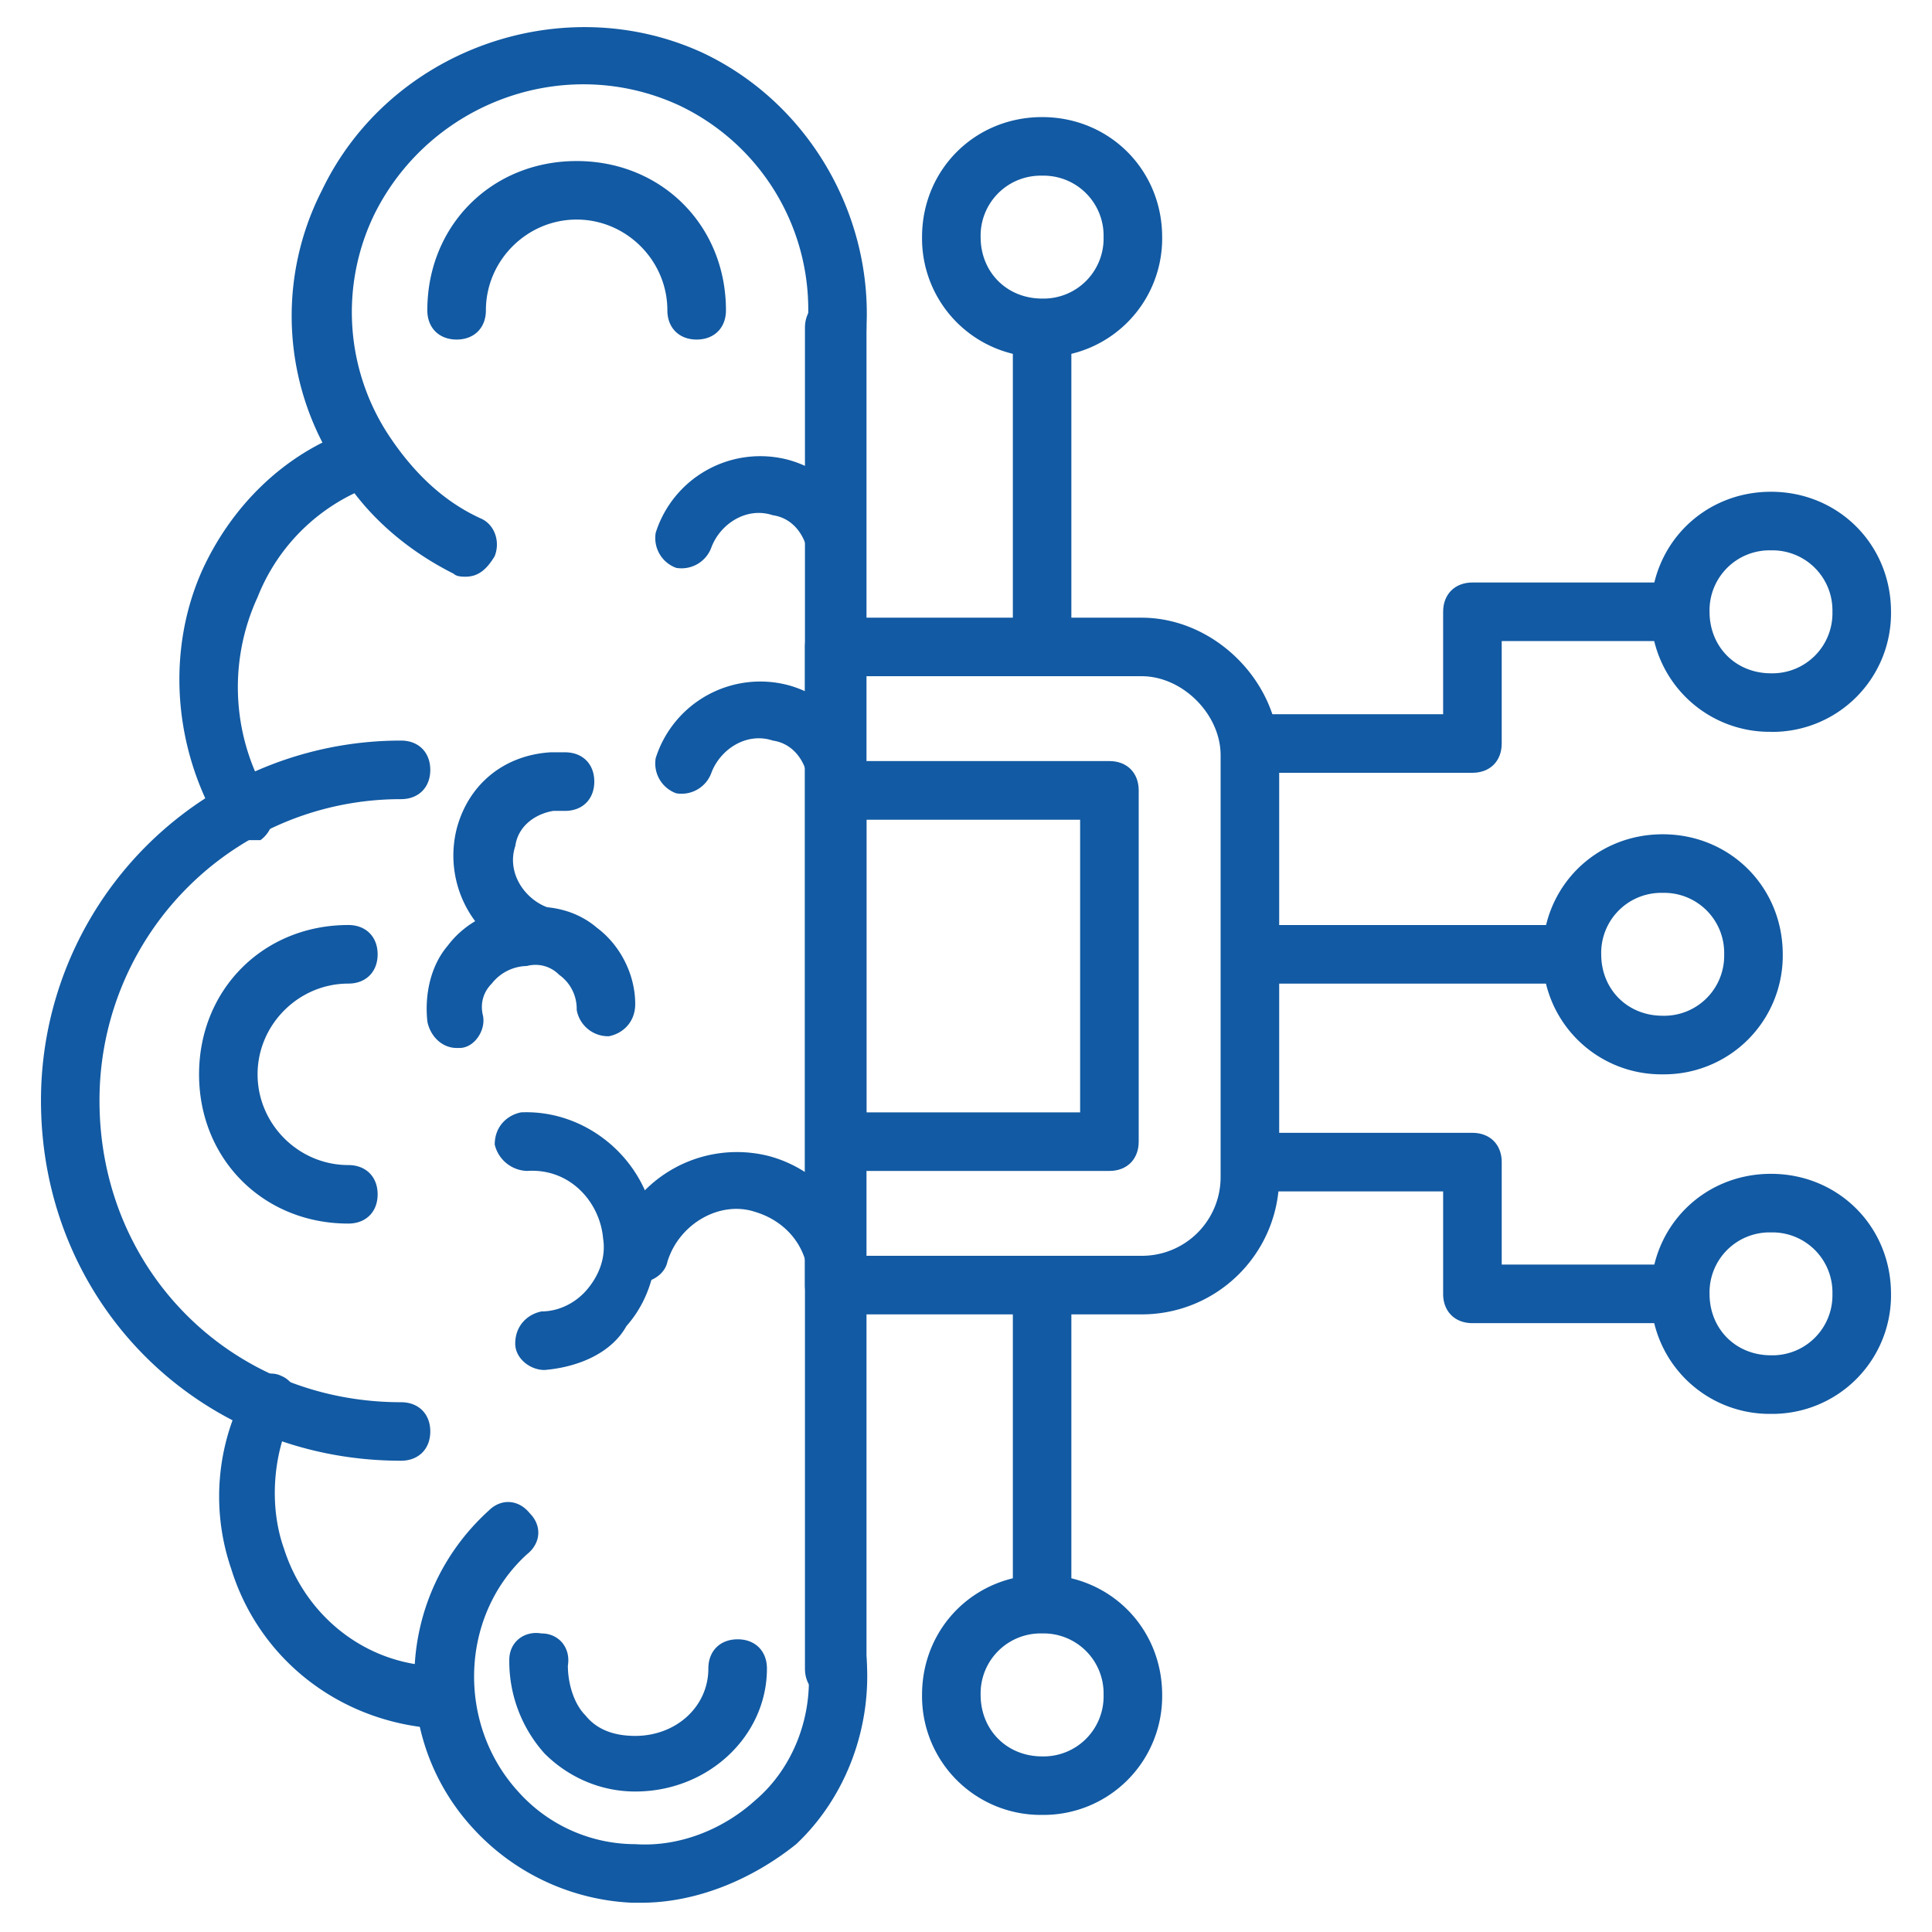 <svg xmlns="http://www.w3.org/2000/svg" width="28" height="28" fill="none"><g fill="#125AA3" clip-path="url(#a)"><path d="M12.09 24.606c-.254 0-.424-.17-.424-.424V4.752c0-.255.17-.425.424-.425.255 0 .425.17.425.425v19.43c0 .255-.17.424-.425.424ZM5.048 17.733c-1.23 0-2.163-.933-2.163-2.163 0-1.23.933-2.164 2.163-2.164.255 0 .425.17.425.425 0 .254-.17.424-.425.424-.72 0-1.315.594-1.315 1.315s.594 1.315 1.315 1.315c.255 0 .425.17.425.424 0 .255-.17.424-.425.424ZM10.096 4.921c-.254 0-.424-.17-.424-.424 0-.721-.594-1.315-1.315-1.315s-1.315.594-1.315 1.315c0 .255-.17.424-.424.424-.255 0-.425-.17-.425-.424 0-1.23.934-2.163 2.164-2.163s2.164.933 2.164 2.163c0 .255-.17.424-.425.424ZM9.206 25.964c-.509 0-.976-.212-1.315-.552a2.001 2.001 0 0 1-.51-1.357c0-.255.213-.425.467-.382.255 0 .425.212.382.466 0 .255.085.552.255.722.17.212.424.297.721.297.594 0 1.06-.425 1.06-.976 0-.255.17-.424.425-.424.254 0 .424.17.424.424 0 .976-.848 1.782-1.909 1.782ZM7.806 13.915H7.68a1.59 1.59 0 0 1-1.06-1.909c.17-.636.678-1.06 1.357-1.103h.212c.255 0 .424.17.424.424 0 .255-.17.425-.424.425h-.17c-.254.042-.509.212-.551.509-.127.382.127.763.467.89a.46.46 0 0 1 .297.51c-.085.127-.255.254-.425.254Z"/><path d="M12.133 8.612c-.254 0-.424-.17-.424-.424v-.17c-.042-.254-.212-.509-.509-.551-.382-.127-.763.127-.89.466a.46.46 0 0 1-.51.297.46.46 0 0 1-.297-.509 1.59 1.59 0 0 1 1.91-1.06c.636.17 1.06.679 1.102 1.357v.212c.043.213-.127.382-.382.382ZM12.133 11.879c-.254 0-.424-.17-.424-.424v-.17c-.042-.255-.212-.51-.509-.552-.382-.127-.763.128-.89.467a.46.46 0 0 1-.51.297.46.46 0 0 1-.297-.51 1.59 1.59 0 0 1 1.91-1.06c.636.17 1.06.68 1.102 1.358v.212c.043.212-.127.382-.382.382ZM6.618 15.188c-.212 0-.382-.17-.424-.382-.042-.382.042-.806.297-1.103.255-.34.679-.551 1.103-.551.382-.043.764.042 1.06.296.34.255.552.68.552 1.104 0 .254-.17.424-.382.466a.462.462 0 0 1-.466-.382.605.605 0 0 0-.255-.509.479.479 0 0 0-.467-.127.661.661 0 0 0-.509.255c-.127.127-.17.296-.127.466.043.212-.127.467-.34.467h-.042ZM12.133 18.837c-.212 0-.424-.17-.424-.382-.043-.424-.34-.764-.764-.891-.509-.17-1.103.17-1.272.721-.043.212-.297.34-.51.297-.212-.042-.339-.297-.296-.51a1.883 1.883 0 0 1 2.29-1.314c.764.212 1.316.89 1.358 1.654.042.212-.127.425-.382.425Z"/><path d="M7.891 19.855c-.212 0-.424-.17-.424-.382 0-.255.17-.424.382-.467.254 0 .509-.127.678-.34.17-.211.255-.466.213-.72-.043-.51-.467-1.019-1.103-.976a.497.497 0 0 1-.467-.382c0-.255.17-.424.382-.467.976-.042 1.866.722 1.951 1.74.043.466-.085.976-.424 1.357-.212.382-.679.594-1.188.637ZM6.745 8.358c-.042 0-.127 0-.17-.043-.678-.34-1.272-.848-1.654-1.485a3.998 3.998 0 0 1-.255-4.072C5.642.72 8.145-.17 10.181.764c1.528.72 2.461 2.333 2.376 3.988 0 .254-.212.424-.466.381-.255 0-.425-.212-.382-.466a3.274 3.274 0 0 0-1.867-3.14C8.187.764 6.236 1.485 5.43 3.097a3.245 3.245 0 0 0 .212 3.224c.34.51.764.934 1.315 1.188.212.085.297.34.212.552-.127.212-.254.297-.424.297ZM9.29 27.576h-.127a3.325 3.325 0 0 1-2.29-1.06c-1.23-1.316-1.146-3.395.212-4.625.17-.17.424-.17.594.042.17.17.17.425-.043.594-.976.891-1.018 2.46-.127 3.437a2.277 2.277 0 0 0 1.697.763c.636.043 1.273-.212 1.74-.636.55-.467.848-1.23.763-1.994-.043-.212.127-.424.382-.467.254 0 .424.128.466.382.085 1.018-.297 2.037-1.018 2.715-.636.51-1.442.849-2.248.849Z"/><path d="M3.563 12.176a.506.506 0 0 1-.382-.212c-.678-1.146-.763-2.546-.254-3.691.424-.933 1.188-1.697 2.164-2.036.212-.085.466.042.551.254.085.212-.042.467-.255.552a2.816 2.816 0 0 0-1.654 1.612 3.118 3.118 0 0 0 .17 2.927.457.457 0 0 1-.128.594h-.212Z"/><path d="M5.812 21.17c-2.927 0-5.218-2.291-5.218-5.218a5.214 5.214 0 0 1 5.218-5.219c.254 0 .424.17.424.425 0 .254-.17.424-.424.424a4.363 4.363 0 0 0-4.37 4.37c0 2.46 1.91 4.37 4.37 4.37.254 0 .424.169.424.424 0 .254-.17.424-.424.424Z"/><path d="M6.152 25.03h-.043c-1.315-.17-2.376-1.06-2.757-2.29a3.233 3.233 0 0 1 .212-2.588c.085-.213.34-.297.509-.213.212.085.297.34.17.552-.297.594-.34 1.358-.128 1.951.297.934 1.103 1.613 2.079 1.698a.497.497 0 0 1 .382.466c-.043.255-.212.424-.424.424ZM12.133 24.606c-.254 0-.424-.17-.424-.424V4.752c0-.255.17-.425.424-.425.255 0 .425.17.425.425v19.43c0 .255-.17.424-.425.424Z"/><path d="M16.079 16.97h-3.946c-.254 0-.424-.17-.424-.425v-5.09c0-.255.17-.425.424-.425h3.946c.254 0 .424.17.424.425v5.09c0 .255-.17.425-.424.425Zm-3.522-.849h3.097V11.88h-3.097v4.242Z"/><path d="M16.545 19.049H12.09c-.254 0-.424-.17-.424-.425V9.376c0-.255.17-.424.424-.424h4.455c1.06 0 1.994.933 1.994 1.994v6.109c0 1.103-.891 1.994-1.994 1.994Zm-4.03-.849h4.03a1.14 1.14 0 0 0 1.145-1.145v-6.11c0-.593-.551-1.145-1.145-1.145h-4.03v8.4Z"/><path d="M22.443 14.255h-4.2c-.255 0-.425-.17-.425-.425 0-.254.17-.424.425-.424h4.2c.254 0 .424.17.424.425 0 .254-.17.424-.424.424Z"/><path d="M24.097 15.57a1.72 1.72 0 0 1-1.74-1.74c0-.975.764-1.739 1.74-1.739s1.74.764 1.74 1.74a1.72 1.72 0 0 1-1.74 1.739Zm0-2.63a.87.87 0 0 0-.891.89c0 .51.382.891.89.891a.87.87 0 0 0 .892-.89.87.87 0 0 0-.891-.891ZM15.103 9.715c-.255 0-.424-.17-.424-.424v-4.2c0-.255.17-.424.424-.424.255 0 .424.17.424.424v4.2c0 .255-.17.424-.424.424Z"/><path d="M15.103 5.176a1.72 1.72 0 0 1-1.74-1.74c0-.975.764-1.739 1.74-1.739.975 0 1.74.764 1.74 1.74a1.72 1.72 0 0 1-1.74 1.739Zm0-2.63a.87.87 0 0 0-.891.89c0 .51.382.891.89.891a.87.87 0 0 0 .892-.89.87.87 0 0 0-.891-.891ZM15.103 23.333c-.255 0-.424-.17-.424-.424v-4.2c0-.254.17-.424.424-.424.255 0 .424.17.424.424v4.2c0 .255-.17.424-.424.424Z"/><path d="M15.103 26.303a1.72 1.72 0 0 1-1.74-1.74c0-.975.764-1.739 1.74-1.739.975 0 1.74.764 1.74 1.74a1.72 1.72 0 0 1-1.74 1.739Zm0-2.63a.87.87 0 0 0-.891.89c0 .51.382.892.89.892a.87.87 0 0 0 .892-.891.87.87 0 0 0-.891-.891ZM25.666 20.491a1.72 1.72 0 0 1-1.74-1.74c0-.975.764-1.739 1.74-1.739s1.74.764 1.74 1.74a1.72 1.72 0 0 1-1.74 1.739Zm0-2.63a.87.87 0 0 0-.89.89c0 .51.381.891.89.891a.87.87 0 0 0 .891-.89.87.87 0 0 0-.89-.891Z"/><path d="M24.055 19.176h-2.716c-.254 0-.424-.17-.424-.424v-1.485h-2.46c-.255 0-.425-.17-.425-.424 0-.255.17-.425.424-.425h2.885c.255 0 .425.17.425.425v1.484h2.29c.255 0 .425.17.425.424 0 .255-.17.425-.424.425ZM25.666 10.606a1.72 1.72 0 0 1-1.74-1.74c0-.975.764-1.739 1.74-1.739s1.74.764 1.74 1.74a1.72 1.72 0 0 1-1.74 1.74Zm0-2.63a.87.87 0 0 0-.89.89c0 .51.381.892.89.892a.87.87 0 0 0 .891-.891.87.87 0 0 0-.89-.891Z"/><path d="M21.34 11.2h-3.097c-.255 0-.425-.17-.425-.424 0-.255.17-.425.425-.425h2.672V8.867c0-.255.17-.425.425-.425h2.715c.254 0 .424.17.424.425 0 .254-.17.424-.424.424h-2.291v1.485c0 .254-.17.424-.424.424Z"/></g><defs><clipPath id="a"><path fill="#fff" d="M0 0h28v28H0z"/></clipPath></defs></svg>